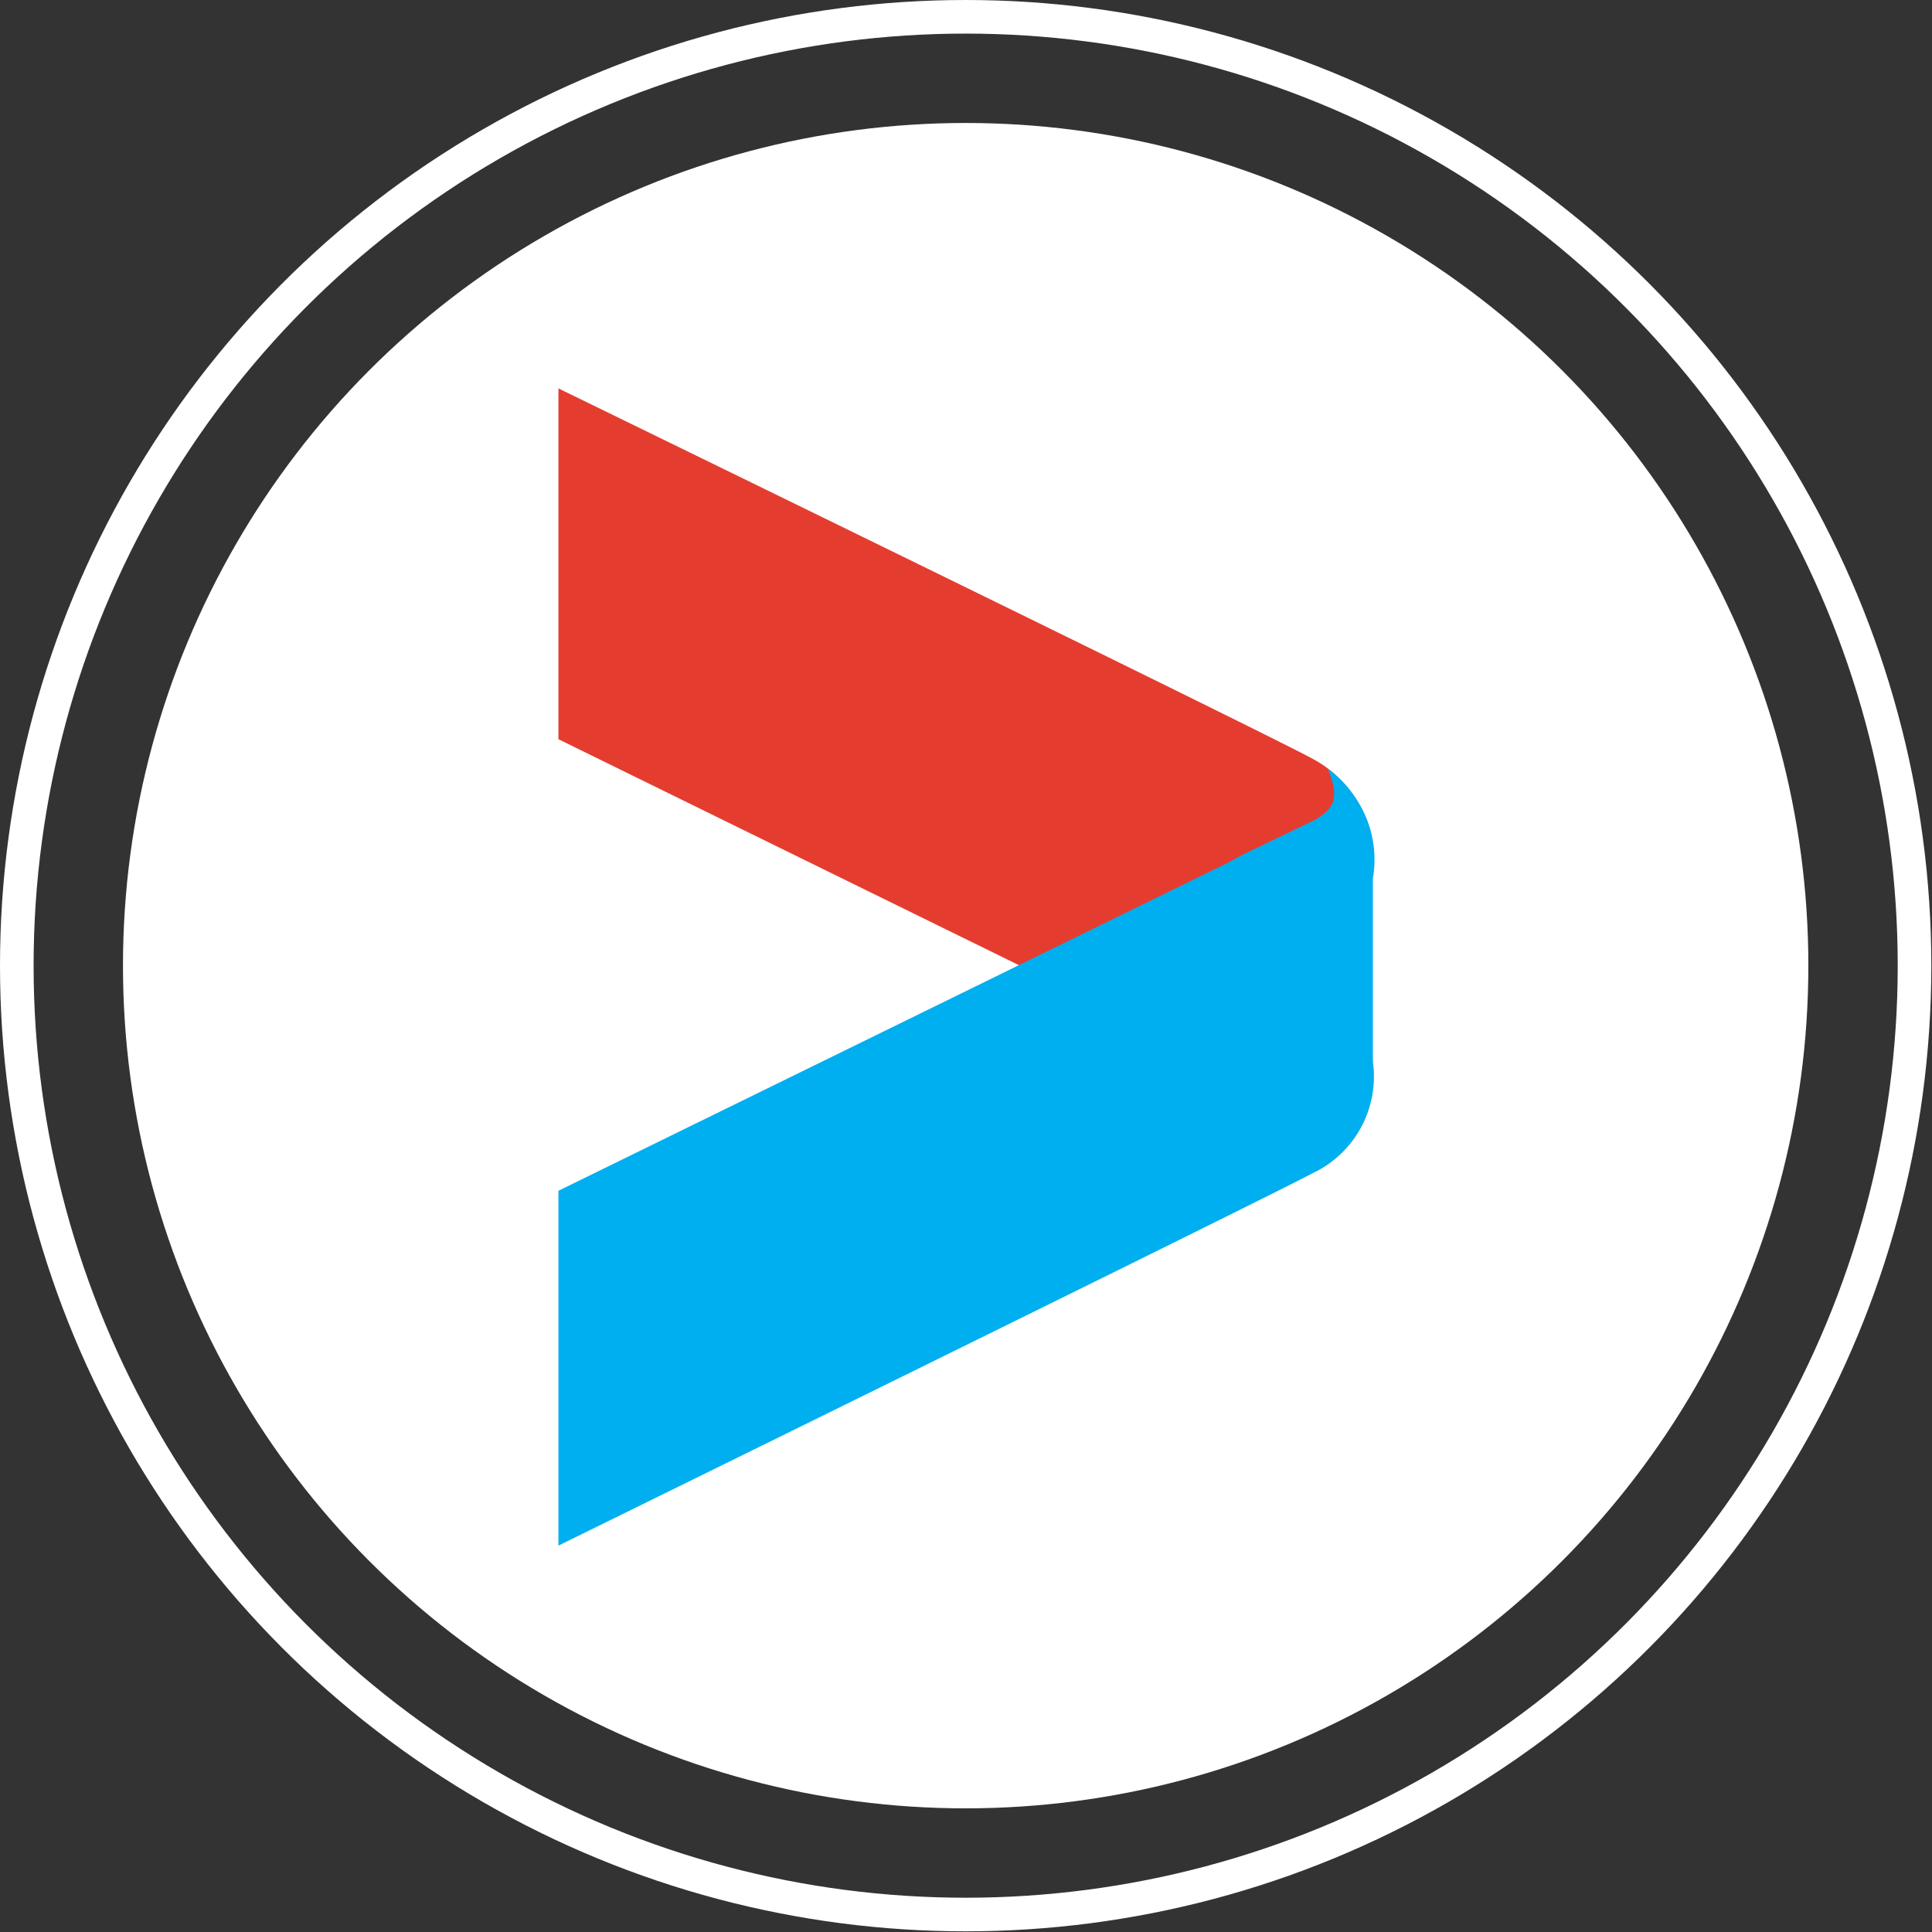 <svg xmlns="http://www.w3.org/2000/svg" viewBox="0 0 28.75 28.75"><rect x="0" y="0" width="28.75" height="28.75" fill="#333333" stroke="none"/><defs><style>.cls-1{fill:none;stroke:#fff;stroke-miterlimit:10;stroke-width:0.5px;}.cls-2{fill:#fff;}.cls-3{fill:#e43d30;}.cls-4{fill:#00afef;}</style></defs><g id="Layer_2" data-name="Layer 2"><g id="Layer_1-2" data-name="Layer 1"><circle class="cls-1" cx="14.37" cy="14.37" r="14.12"/><circle class="cls-2" cx="14.37" cy="14.37" r="12.54"/><path class="cls-3" d="M19.53,11.29C18.9,10.94,8.31,5.78,8.31,5.78V11l11.88,5.83a2.24,2.24,0,0,0,.23-1.17c0-.44,0-2.73,0-2.73A1.68,1.68,0,0,0,19.53,11.29Z"/><path class="cls-4" d="M20.19,11.9h0a1.68,1.68,0,0,0-.43-.46c.18.45.09.58-.17.75l-1.12.54-.16.09-10,4.9V23S18.9,17.8,19.53,17.46a1.59,1.59,0,0,0,.9-1.66V13.07a1.64,1.64,0,0,0-.24-1.17"/></g></g></svg>